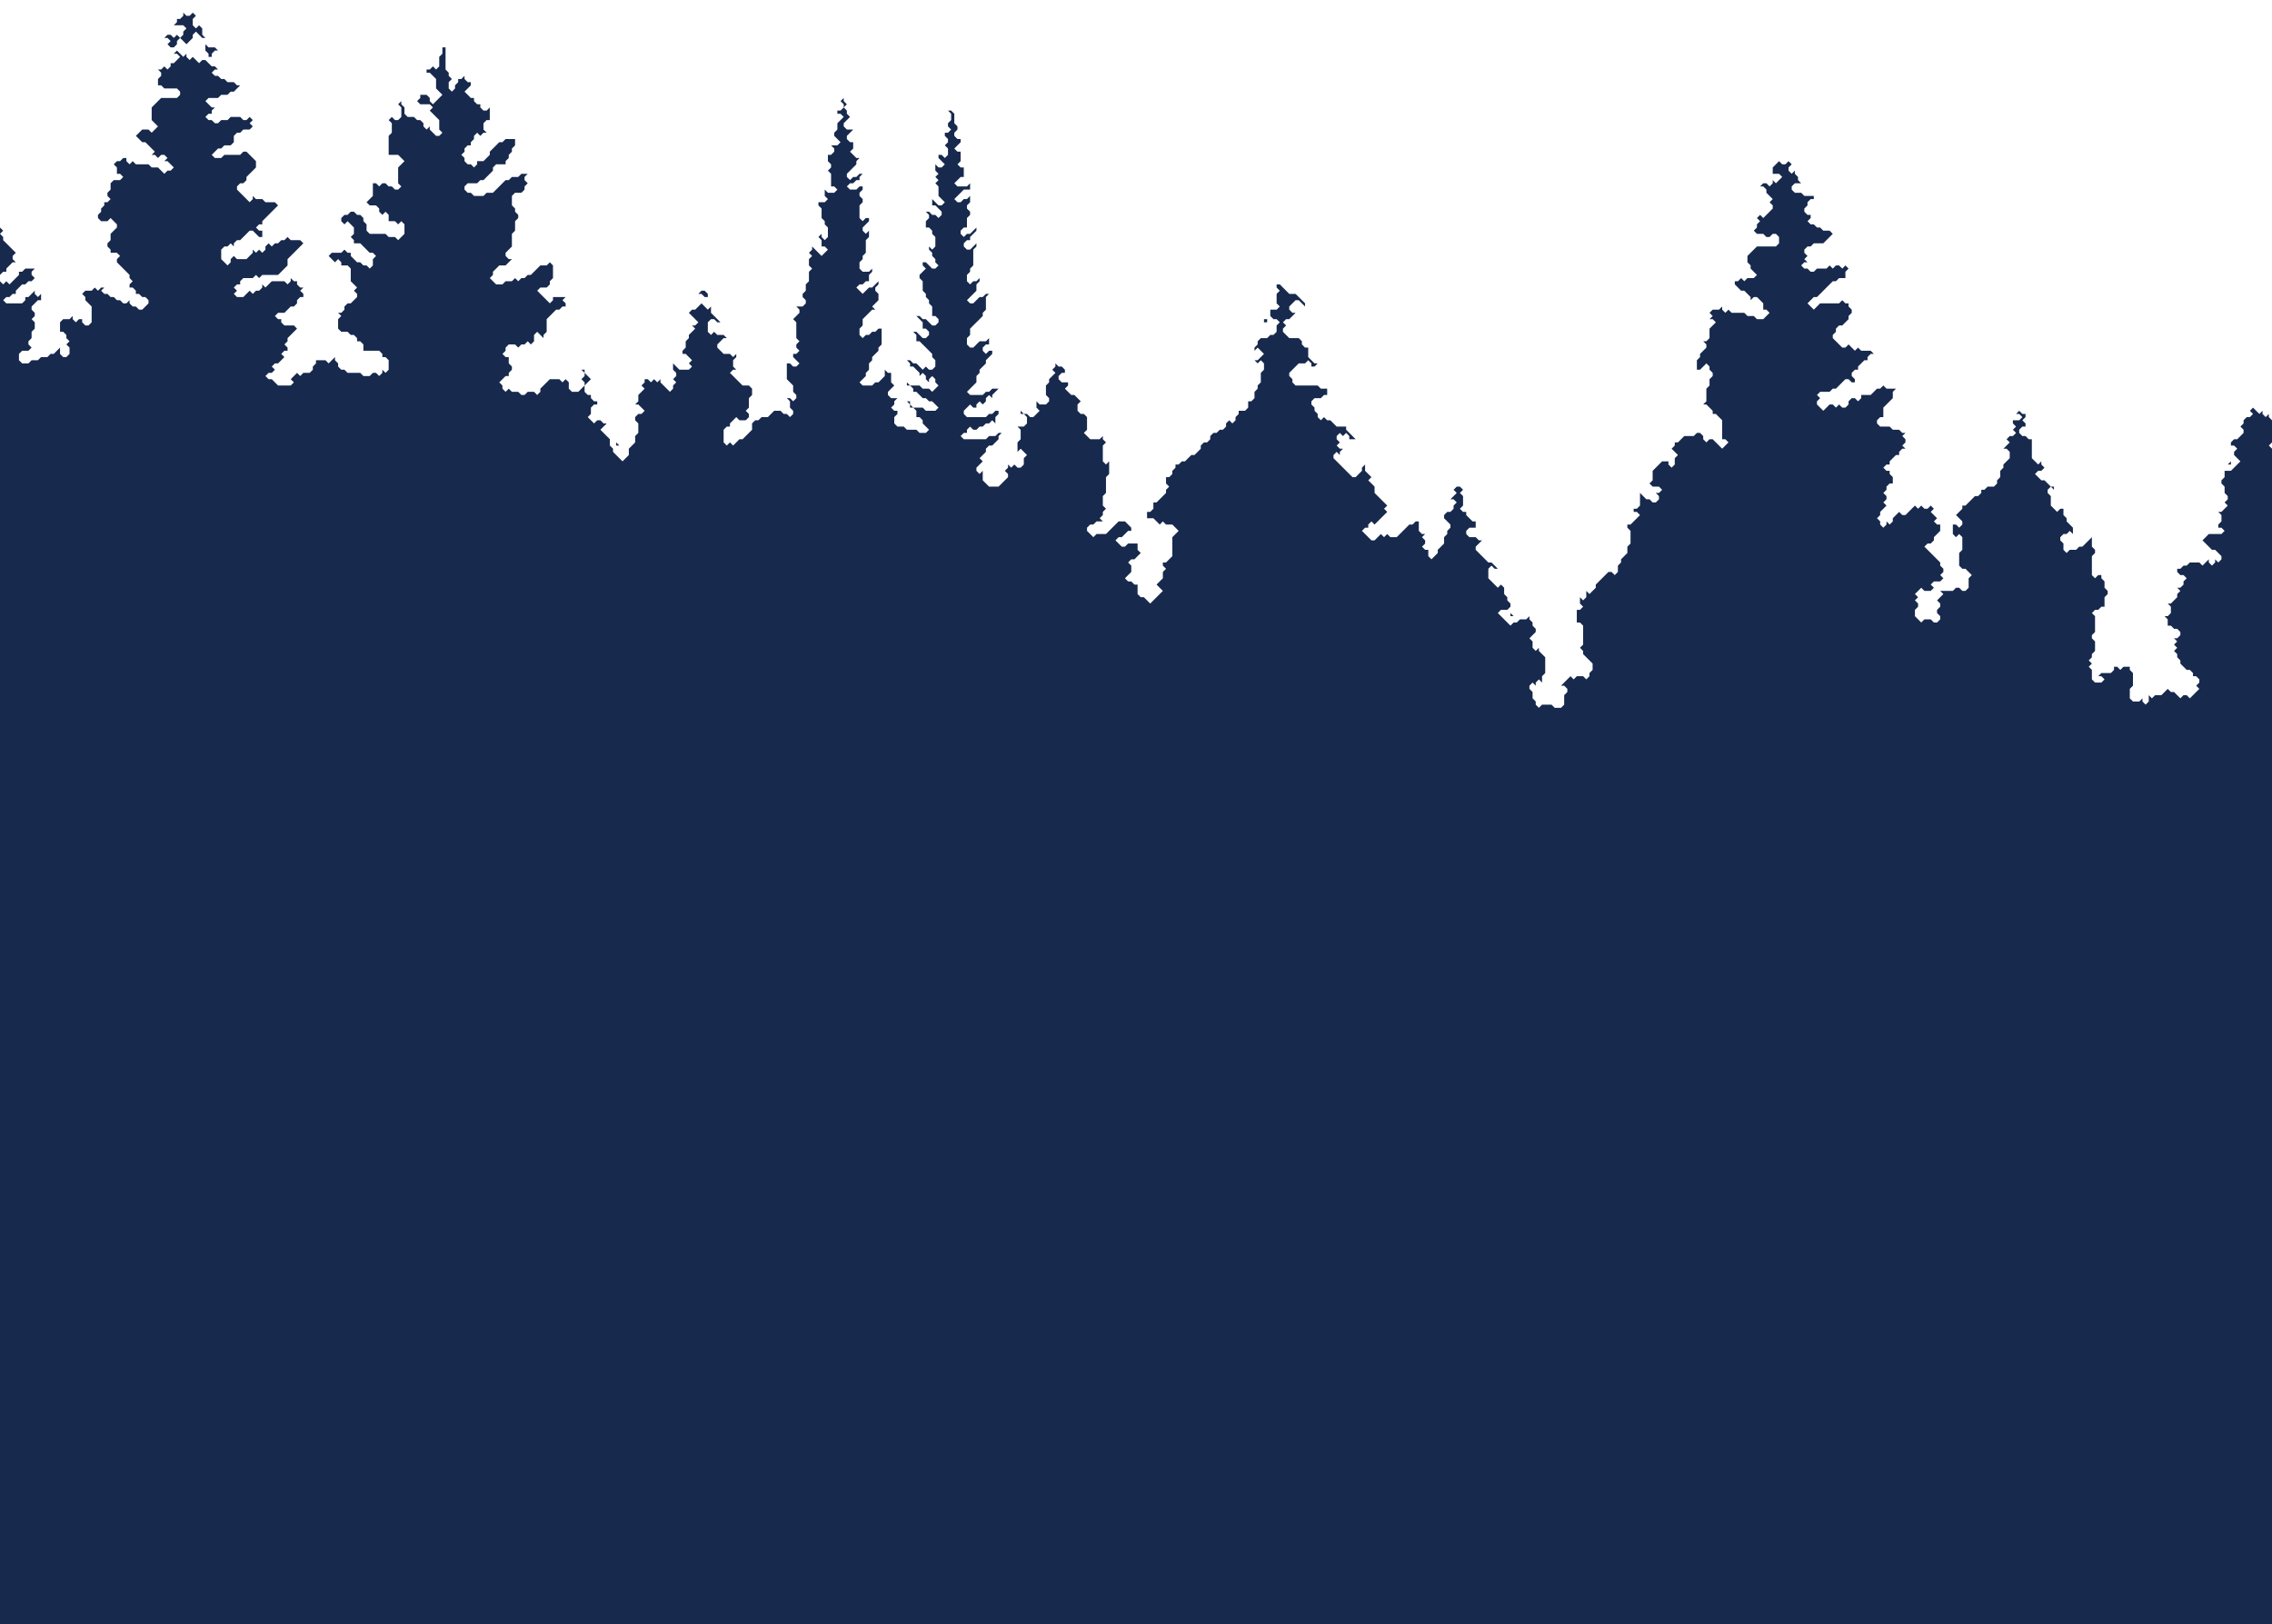 <svg xmlns="http://www.w3.org/2000/svg" viewBox="0 0 719 514" width="719" height="514">
  <path d="M 61 0 L 61 4 L 60 5 L 59 5 L 58 4 L 58 5 L 57 6 L 56 6 L 56 7 L 55 8 L 58 8 L 59 9 L 58 10 L 58 11 L 57 12 L 56 11 L 56 10 L 56 11 L 55 12 L 54 11 L 53 11 L 52 12 L 51 12 L 53 12 L 54 13 L 53 14 L 54 15 L 55 15 L 56 16 L 55 17 L 56 17 L 57 18 L 55 20 L 54 20 L 54 21 L 53 22 L 52 21 L 51 22 L 49 22 L 50 22 L 51 23 L 51 24 L 50 25 L 50 27 L 51 27 L 52 28 L 56 28 L 57 29 L 57 30 L 56 31 L 51 31 L 48 34 L 48 38 L 50 40 L 48 42 L 47 41 L 45 41 L 43 43 L 45 45 L 46 45 L 49 48 L 48 49 L 49 49 L 50 50 L 51 49 L 52 49 L 53 50 L 52 51 L 53 51 L 55 53 L 54 54 L 53 54 L 52 55 L 50 53 L 48 53 L 47 52 L 43 52 L 42 51 L 41 52 L 40 51 L 40 50 L 39 50 L 38 51 L 37 51 L 36 52 L 34 52 L 36 52 L 37 53 L 37 55 L 38 55 L 39 56 L 38 57 L 36 57 L 35 58 L 35 60 L 34 61 L 34 62 L 35 63 L 34 64 L 33 64 L 33 65 L 32 66 L 32 67 L 31 68 L 31 69 L 32 70 L 34 70 L 35 69 L 37 71 L 37 72 L 35 74 L 35 76 L 34 77 L 34 78 L 35 79 L 35 80 L 37 80 L 38 81 L 37 82 L 37 83 L 41 87 L 41 88 L 42 89 L 41 90 L 41 91 L 42 91 L 43 92 L 43 93 L 44 93 L 45 94 L 46 94 L 47 95 L 47 96 L 45 98 L 44 98 L 43 97 L 42 97 L 41 96 L 41 95 L 40 96 L 39 96 L 38 95 L 37 95 L 36 94 L 37 93 L 36 94 L 35 94 L 34 93 L 33 93 L 32 92 L 33 91 L 32 91 L 31 92 L 30 91 L 29 92 L 27 92 L 26 93 L 25 93 L 26 93 L 27 94 L 27 95 L 29 97 L 29 102 L 28 103 L 27 103 L 26 102 L 26 101 L 25 101 L 24 102 L 23 101 L 23 100 L 22 101 L 20 101 L 19 102 L 19 105 L 20 105 L 21 106 L 21 107 L 22 108 L 21 109 L 22 110 L 22 112 L 21 113 L 20 113 L 19 112 L 19 110 L 17 112 L 16 112 L 15 113 L 13 113 L 12 114 L 10 114 L 9 115 L 7 115 L 6 114 L 6 112 L 7 111 L 9 111 L 10 110 L 9 109 L 9 108 L 10 107 L 10 105 L 11 104 L 11 102 L 10 101 L 11 100 L 11 99 L 10 98 L 10 97 L 12 95 L 13 95 L 13 93 L 12 94 L 11 93 L 11 92 L 9 94 L 8 94 L 8 95 L 7 96 L 2 96 L 1 95 L 2 94 L 3 94 L 4 93 L 5 93 L 5 92 L 7 90 L 8 90 L 9 89 L 10 89 L 11 88 L 10 87 L 10 86 L 11 85 L 8 85 L 7 86 L 6 86 L 6 87 L 3 90 L 2 89 L 1 90 L 0 89 L 0 87 L 1 86 L 2 86 L 2 85 L 4 83 L 5 83 L 4 82 L 4 81 L 5 80 L 1 76 L 1 75 L 0 74 L 1 73 L 0 72 L 0 514 L 719 514 L 719 142 L 718 141 L 719 140 L 719 133 L 718 132 L 718 131 L 717 132 L 716 131 L 716 126 L 716 130 L 715 131 L 713 129 L 712 130 L 713 131 L 712 132 L 711 132 L 710 133 L 710 134 L 709 135 L 710 136 L 710 137 L 708 139 L 707 139 L 706 138 L 707 139 L 706 140 L 706 141 L 707 141 L 708 142 L 707 143 L 707 144 L 709 146 L 707 148 L 706 147 L 706 146 L 705 147 L 706 147 L 707 148 L 706 149 L 704 149 L 704 151 L 703 152 L 703 153 L 704 154 L 704 156 L 705 157 L 705 158 L 704 159 L 705 160 L 703 162 L 702 162 L 703 163 L 703 165 L 702 166 L 701 165 L 702 166 L 702 167 L 703 167 L 704 168 L 703 169 L 699 169 L 697 171 L 696 171 L 697 171 L 700 174 L 699 175 L 700 174 L 701 174 L 703 176 L 703 177 L 702 178 L 701 177 L 701 178 L 700 179 L 699 178 L 699 177 L 697 179 L 696 178 L 693 178 L 692 179 L 691 179 L 690 178 L 691 179 L 690 180 L 689 180 L 689 181 L 690 182 L 689 183 L 690 182 L 691 182 L 692 183 L 691 184 L 691 185 L 690 186 L 689 186 L 690 187 L 689 188 L 689 189 L 687 191 L 686 191 L 687 192 L 687 194 L 686 195 L 684 195 L 685 195 L 686 196 L 686 198 L 687 198 L 688 199 L 689 199 L 690 200 L 690 201 L 689 202 L 688 202 L 689 203 L 688 204 L 689 205 L 688 206 L 689 207 L 689 208 L 690 209 L 690 210 L 692 212 L 693 212 L 694 213 L 694 214 L 695 214 L 696 215 L 696 216 L 695 217 L 696 218 L 693 221 L 692 220 L 691 220 L 690 221 L 688 219 L 687 219 L 686 218 L 684 220 L 682 220 L 681 221 L 680 220 L 680 222 L 679 223 L 678 222 L 678 221 L 677 222 L 675 222 L 674 221 L 674 218 L 675 217 L 675 213 L 674 212 L 674 211 L 672 211 L 671 212 L 670 211 L 669 211 L 669 212 L 668 213 L 665 213 L 664 214 L 665 214 L 666 215 L 665 216 L 663 216 L 662 215 L 662 212 L 661 211 L 662 210 L 661 209 L 662 208 L 662 207 L 663 206 L 663 203 L 662 202 L 662 201 L 663 200 L 663 195 L 662 194 L 663 193 L 664 193 L 665 192 L 666 192 L 666 189 L 667 188 L 667 187 L 666 186 L 666 184 L 665 183 L 665 182 L 664 182 L 663 183 L 662 182 L 662 176 L 663 175 L 663 174 L 662 173 L 662 170 L 659 173 L 658 173 L 657 174 L 655 174 L 654 175 L 653 174 L 653 172 L 652 171 L 652 170 L 653 169 L 654 169 L 655 168 L 656 169 L 656 167 L 654 165 L 654 164 L 653 163 L 653 161 L 652 161 L 651 162 L 649 160 L 649 157 L 648 156 L 648 155 L 649 154 L 651 156 L 650 155 L 650 154 L 649 154 L 647 152 L 646 152 L 644 150 L 645 149 L 646 149 L 647 148 L 646 147 L 646 146 L 645 147 L 643 145 L 643 139 L 642 139 L 641 138 L 640 138 L 639 137 L 639 136 L 640 135 L 641 135 L 641 134 L 640 133 L 641 132 L 641 131 L 640 131 L 639 130 L 638 131 L 639 131 L 640 132 L 639 133 L 637 133 L 637 134 L 638 135 L 637 136 L 638 137 L 637 138 L 636 138 L 635 139 L 634 139 L 635 139 L 636 140 L 634 142 L 635 142 L 636 143 L 636 145 L 634 147 L 634 148 L 633 149 L 633 151 L 632 152 L 632 153 L 631 154 L 629 154 L 628 155 L 627 155 L 627 156 L 626 157 L 625 157 L 622 160 L 621 160 L 621 161 L 619 163 L 621 165 L 621 166 L 620 167 L 619 166 L 618 166 L 618 169 L 619 170 L 620 169 L 621 170 L 621 174 L 620 175 L 620 179 L 621 180 L 622 180 L 624 182 L 623 183 L 623 186 L 622 187 L 621 187 L 620 186 L 619 186 L 618 187 L 614 187 L 615 188 L 613 190 L 614 191 L 614 192 L 613 193 L 613 194 L 614 195 L 614 196 L 613 197 L 612 197 L 611 196 L 609 196 L 608 197 L 606 195 L 606 193 L 607 192 L 607 191 L 606 190 L 607 189 L 606 188 L 608 186 L 609 187 L 611 187 L 612 186 L 611 185 L 612 184 L 614 184 L 615 183 L 614 182 L 615 181 L 615 180 L 614 179 L 614 178 L 609 173 L 610 172 L 611 172 L 612 171 L 612 170 L 614 168 L 614 166 L 613 166 L 612 165 L 613 164 L 611 162 L 612 161 L 611 160 L 610 161 L 609 161 L 608 160 L 607 161 L 606 160 L 603 163 L 602 163 L 601 162 L 599 164 L 599 165 L 598 166 L 597 165 L 597 164 L 597 166 L 596 167 L 595 166 L 595 165 L 594 164 L 595 163 L 595 162 L 597 160 L 596 159 L 597 158 L 597 157 L 596 156 L 597 155 L 597 154 L 598 153 L 599 153 L 599 151 L 598 150 L 598 149 L 597 149 L 596 148 L 597 147 L 598 147 L 598 146 L 600 144 L 601 144 L 601 143 L 602 142 L 603 142 L 602 141 L 603 140 L 603 139 L 602 138 L 603 137 L 602 137 L 601 136 L 599 136 L 598 135 L 595 135 L 594 134 L 594 133 L 595 132 L 596 132 L 596 129 L 599 126 L 599 124 L 600 123 L 601 123 L 597 123 L 596 122 L 595 123 L 594 123 L 592 125 L 589 125 L 589 126 L 588 127 L 587 126 L 586 126 L 585 127 L 585 128 L 584 129 L 583 129 L 582 128 L 581 129 L 580 128 L 579 128 L 577 130 L 575 128 L 575 127 L 576 126 L 575 125 L 576 124 L 579 124 L 580 123 L 581 123 L 584 120 L 585 120 L 586 121 L 587 121 L 587 120 L 586 119 L 586 118 L 587 117 L 588 117 L 588 116 L 590 114 L 591 114 L 591 113 L 592 112 L 593 112 L 592 111 L 589 111 L 588 110 L 587 111 L 585 109 L 584 110 L 583 110 L 580 107 L 580 106 L 581 105 L 581 104 L 582 103 L 583 103 L 585 101 L 585 100 L 586 99 L 586 98 L 585 97 L 585 96 L 584 96 L 583 95 L 582 96 L 576 96 L 574 98 L 572 96 L 574 94 L 575 94 L 577 92 L 578 93 L 577 92 L 580 89 L 581 89 L 582 88 L 584 88 L 584 86 L 585 85 L 586 85 L 585 85 L 584 84 L 583 85 L 582 84 L 581 84 L 580 85 L 579 84 L 578 85 L 575 85 L 574 86 L 573 86 L 572 85 L 571 85 L 570 84 L 571 83 L 572 83 L 571 82 L 572 81 L 571 80 L 571 79 L 572 78 L 573 78 L 574 77 L 577 77 L 580 74 L 579 73 L 577 73 L 576 72 L 575 72 L 574 71 L 573 71 L 572 70 L 573 69 L 573 68 L 572 68 L 571 67 L 571 66 L 572 65 L 572 64 L 573 63 L 574 63 L 574 62 L 571 62 L 570 61 L 568 61 L 567 60 L 567 59 L 568 58 L 570 58 L 569 57 L 569 56 L 568 55 L 568 54 L 567 55 L 566 54 L 566 53 L 567 52 L 566 51 L 566 49 L 566 51 L 565 52 L 564 52 L 563 51 L 561 53 L 561 55 L 563 55 L 564 56 L 562 58 L 561 57 L 561 58 L 560 59 L 559 58 L 558 58 L 557 59 L 556 59 L 558 59 L 559 60 L 559 61 L 561 63 L 560 64 L 561 65 L 561 66 L 558 69 L 557 68 L 556 69 L 555 69 L 556 69 L 557 70 L 556 71 L 556 72 L 555 73 L 556 74 L 558 74 L 559 75 L 560 75 L 561 74 L 562 74 L 563 75 L 563 77 L 562 78 L 556 78 L 553 81 L 553 83 L 554 84 L 554 85 L 556 87 L 555 88 L 553 88 L 552 89 L 551 88 L 550 89 L 549 89 L 549 90 L 551 92 L 552 92 L 554 94 L 554 96 L 554 95 L 555 94 L 556 94 L 557 95 L 556 96 L 557 95 L 558 96 L 558 98 L 559 98 L 560 99 L 558 101 L 556 101 L 555 100 L 553 100 L 552 99 L 548 99 L 547 98 L 546 99 L 545 98 L 545 97 L 544 98 L 542 98 L 541 99 L 540 99 L 541 99 L 542 100 L 541 101 L 542 101 L 543 102 L 541 104 L 541 107 L 540 108 L 539 108 L 540 109 L 540 110 L 538 112 L 538 113 L 537 114 L 537 117 L 538 117 L 540 115 L 541 116 L 541 117 L 542 118 L 542 119 L 541 120 L 541 122 L 540 123 L 540 127 L 539 128 L 540 128 L 542 130 L 542 131 L 543 131 L 545 133 L 545 139 L 546 139 L 547 140 L 545 142 L 542 139 L 541 139 L 540 140 L 539 139 L 539 138 L 538 137 L 537 137 L 536 138 L 533 138 L 531 140 L 530 140 L 530 141 L 529 142 L 528 142 L 529 142 L 531 144 L 530 145 L 530 147 L 529 148 L 528 147 L 528 146 L 526 146 L 523 149 L 523 152 L 522 153 L 523 154 L 525 154 L 526 155 L 525 156 L 523 156 L 524 156 L 525 157 L 525 158 L 524 159 L 523 159 L 522 158 L 521 158 L 519 156 L 519 160 L 518 161 L 517 161 L 517 162 L 516 163 L 517 162 L 518 162 L 519 163 L 516 166 L 515 166 L 515 167 L 516 168 L 516 172 L 515 173 L 515 175 L 513 177 L 513 178 L 512 179 L 512 181 L 511 182 L 510 181 L 509 181 L 505 185 L 505 186 L 503 188 L 502 187 L 502 189 L 501 190 L 500 189 L 500 191 L 501 192 L 500 193 L 499 193 L 499 197 L 500 197 L 501 198 L 501 204 L 500 205 L 501 206 L 501 207 L 504 210 L 504 212 L 503 213 L 503 214 L 502 215 L 501 214 L 499 214 L 498 215 L 497 214 L 494 217 L 495 217 L 496 218 L 496 219 L 495 220 L 495 223 L 494 224 L 492 224 L 491 223 L 488 223 L 487 224 L 486 223 L 486 222 L 485 221 L 485 219 L 484 218 L 484 217 L 485 216 L 486 217 L 486 216 L 487 215 L 488 216 L 488 214 L 489 213 L 489 208 L 487 206 L 487 205 L 486 206 L 485 205 L 485 203 L 484 202 L 486 200 L 486 199 L 485 198 L 485 197 L 484 196 L 484 194 L 484 195 L 483 196 L 481 196 L 480 197 L 479 197 L 478 198 L 474 194 L 475 193 L 477 193 L 478 194 L 478 195 L 479 195 L 477 193 L 478 192 L 478 191 L 477 190 L 477 189 L 478 188 L 477 189 L 476 188 L 476 186 L 475 185 L 474 186 L 471 183 L 471 180 L 472 179 L 473 180 L 474 180 L 472 178 L 471 178 L 470 177 L 471 176 L 470 177 L 468 175 L 469 174 L 468 175 L 467 174 L 467 173 L 469 171 L 468 171 L 467 170 L 465 170 L 464 169 L 464 168 L 465 167 L 467 167 L 467 165 L 466 165 L 464 163 L 464 162 L 463 162 L 462 161 L 463 160 L 463 157 L 462 156 L 463 155 L 464 155 L 463 155 L 462 154 L 461 154 L 460 155 L 461 156 L 459 158 L 460 158 L 461 159 L 460 160 L 460 161 L 459 162 L 458 162 L 457 163 L 457 164 L 459 166 L 459 167 L 458 168 L 458 169 L 457 170 L 457 172 L 455 174 L 455 175 L 453 177 L 452 176 L 452 174 L 451 174 L 450 173 L 451 172 L 451 171 L 450 170 L 451 169 L 450 169 L 449 168 L 449 165 L 448 165 L 447 166 L 446 166 L 442 170 L 440 170 L 439 169 L 438 170 L 437 169 L 436 170 L 435 169 L 436 170 L 435 171 L 434 171 L 431 168 L 432 167 L 433 167 L 433 166 L 434 165 L 435 166 L 435 167 L 435 166 L 436 165 L 437 166 L 437 167 L 437 166 L 436 165 L 439 162 L 438 161 L 439 160 L 435 156 L 435 154 L 433 152 L 434 151 L 432 149 L 432 147 L 431 148 L 431 149 L 429 151 L 428 151 L 422 145 L 422 144 L 423 143 L 424 144 L 424 143 L 425 142 L 424 142 L 423 141 L 424 140 L 423 139 L 423 138 L 424 137 L 425 138 L 426 137 L 427 138 L 427 139 L 429 139 L 426 136 L 426 135 L 423 135 L 421 133 L 420 133 L 419 132 L 418 133 L 417 132 L 417 131 L 416 130 L 416 129 L 415 128 L 415 127 L 416 126 L 418 126 L 419 125 L 420 125 L 420 123 L 418 123 L 417 122 L 410 122 L 409 121 L 409 120 L 408 119 L 408 118 L 411 115 L 413 115 L 414 114 L 415 115 L 415 116 L 416 116 L 417 115 L 416 115 L 414 113 L 414 110 L 413 110 L 412 109 L 412 108 L 411 107 L 408 107 L 406 105 L 406 104 L 407 103 L 406 102 L 407 101 L 408 101 L 410 99 L 409 99 L 408 98 L 408 97 L 410 95 L 411 95 L 413 97 L 413 96 L 410 93 L 408 93 L 405 90 L 404 90 L 404 91 L 405 92 L 404 93 L 404 96 L 405 97 L 404 98 L 402 98 L 402 100 L 401 101 L 400 101 L 400 102 L 401 102 L 401 101 L 402 100 L 403 101 L 404 101 L 405 102 L 404 103 L 404 105 L 403 106 L 402 106 L 401 107 L 399 107 L 398 108 L 398 109 L 397 110 L 397 111 L 398 110 L 400 112 L 398 114 L 397 114 L 398 115 L 399 114 L 400 115 L 400 117 L 399 118 L 399 121 L 398 122 L 398 123 L 397 124 L 397 126 L 396 127 L 395 127 L 395 129 L 394 130 L 392 130 L 392 131 L 391 132 L 391 133 L 390 134 L 389 133 L 388 134 L 388 135 L 387 136 L 386 136 L 385 137 L 384 137 L 383 138 L 383 139 L 382 140 L 381 140 L 380 141 L 380 142 L 378 144 L 377 144 L 375 146 L 374 146 L 373 147 L 372 147 L 372 148 L 371 149 L 371 150 L 370 151 L 369 151 L 369 153 L 370 154 L 369 155 L 369 156 L 366 159 L 365 159 L 365 161 L 364 162 L 363 162 L 363 164 L 365 164 L 367 166 L 368 165 L 369 166 L 371 166 L 373 168 L 371 170 L 371 176 L 369 178 L 368 178 L 368 179 L 369 180 L 368 181 L 368 183 L 366 185 L 368 187 L 364 191 L 362 189 L 361 189 L 360 188 L 360 185 L 359 185 L 358 184 L 357 184 L 356 183 L 358 181 L 358 179 L 357 178 L 358 177 L 359 177 L 361 175 L 360 174 L 360 172 L 357 172 L 356 173 L 355 173 L 353 171 L 354 170 L 355 170 L 357 168 L 358 168 L 358 167 L 356 165 L 354 165 L 353 166 L 352 165 L 353 166 L 350 169 L 347 169 L 346 170 L 344 168 L 344 167 L 345 166 L 346 166 L 347 165 L 349 165 L 348 164 L 349 163 L 349 162 L 350 161 L 349 160 L 349 157 L 350 156 L 350 151 L 351 150 L 351 145 L 351 146 L 350 147 L 349 146 L 349 141 L 350 140 L 349 139 L 349 138 L 348 139 L 345 139 L 343 137 L 344 136 L 344 132 L 343 131 L 342 131 L 341 130 L 341 128 L 342 127 L 340 125 L 341 124 L 340 125 L 339 125 L 337 123 L 338 122 L 338 121 L 336 121 L 335 120 L 335 119 L 336 118 L 337 118 L 337 117 L 336 116 L 335 116 L 334 115 L 334 114 L 334 116 L 333 117 L 334 118 L 332 120 L 332 121 L 331 122 L 331 125 L 332 126 L 332 127 L 331 128 L 329 128 L 328 127 L 328 129 L 329 130 L 327 132 L 326 132 L 325 131 L 324 131 L 323 130 L 323 131 L 324 131 L 325 132 L 325 134 L 324 135 L 321 135 L 322 135 L 323 136 L 323 139 L 322 140 L 322 143 L 323 142 L 325 144 L 324 145 L 324 147 L 323 148 L 322 148 L 321 147 L 320 148 L 319 147 L 319 148 L 317 150 L 318 149 L 319 150 L 319 151 L 316 154 L 313 154 L 311 152 L 311 149 L 310 150 L 309 149 L 309 148 L 311 146 L 310 145 L 312 143 L 312 142 L 313 141 L 314 141 L 316 139 L 316 138 L 317 137 L 316 137 L 315 138 L 313 138 L 312 139 L 305 139 L 304 138 L 305 137 L 306 137 L 306 136 L 307 135 L 308 136 L 309 136 L 310 135 L 311 135 L 312 134 L 313 134 L 314 133 L 315 134 L 315 135 L 315 132 L 316 131 L 316 130 L 315 130 L 314 131 L 313 131 L 312 132 L 306 132 L 305 131 L 305 130 L 307 128 L 308 129 L 309 129 L 309 128 L 310 127 L 311 128 L 312 127 L 312 126 L 313 125 L 314 126 L 314 125 L 316 123 L 314 123 L 313 124 L 312 124 L 311 125 L 307 125 L 306 124 L 309 121 L 309 119 L 310 118 L 310 117 L 312 115 L 312 114 L 314 112 L 314 111 L 313 111 L 312 112 L 311 111 L 311 110 L 312 109 L 313 109 L 313 107 L 312 108 L 310 108 L 308 110 L 307 110 L 306 109 L 306 107 L 307 106 L 307 104 L 311 100 L 311 99 L 312 98 L 312 94 L 313 93 L 312 93 L 311 94 L 310 94 L 308 96 L 307 96 L 306 95 L 309 92 L 309 90 L 310 89 L 310 88 L 309 89 L 308 89 L 307 90 L 306 89 L 306 87 L 307 86 L 307 85 L 308 84 L 308 79 L 309 78 L 309 77 L 307 79 L 306 79 L 305 78 L 305 77 L 306 76 L 307 76 L 307 75 L 309 73 L 309 72 L 307 74 L 306 74 L 305 75 L 304 74 L 304 73 L 305 72 L 306 72 L 306 69 L 307 68 L 307 67 L 306 66 L 306 65 L 307 64 L 307 62 L 306 63 L 305 63 L 304 64 L 303 64 L 302 63 L 305 60 L 307 60 L 307 58 L 306 59 L 303 59 L 302 58 L 304 56 L 305 56 L 305 53 L 304 53 L 303 52 L 304 51 L 304 48 L 303 48 L 302 47 L 304 45 L 304 44 L 303 44 L 302 43 L 302 42 L 303 41 L 303 40 L 302 39 L 302 36 L 301 35 L 300 35 L 301 36 L 301 38 L 300 39 L 300 40 L 301 41 L 300 42 L 299 42 L 299 43 L 300 44 L 300 45 L 299 46 L 298 46 L 299 46 L 300 47 L 300 49 L 299 50 L 298 49 L 297 49 L 297 50 L 299 52 L 298 53 L 297 53 L 296 52 L 296 54 L 297 55 L 296 56 L 297 57 L 296 58 L 297 59 L 297 62 L 299 64 L 298 65 L 297 65 L 295 63 L 295 65 L 296 65 L 298 67 L 298 68 L 297 69 L 296 68 L 295 68 L 294 67 L 293 67 L 294 68 L 294 69 L 293 70 L 293 72 L 294 72 L 295 73 L 295 74 L 296 75 L 296 78 L 295 79 L 294 78 L 294 79 L 295 80 L 295 81 L 296 82 L 296 83 L 297 84 L 296 85 L 295 85 L 293 83 L 292 83 L 291 82 L 292 83 L 292 84 L 293 85 L 291 87 L 290 86 L 291 87 L 291 88 L 292 89 L 292 92 L 293 93 L 293 94 L 294 95 L 294 96 L 295 97 L 295 100 L 296 100 L 297 101 L 297 102 L 296 103 L 295 103 L 293 101 L 292 101 L 291 100 L 290 100 L 292 102 L 292 104 L 293 104 L 294 105 L 294 106 L 293 107 L 292 107 L 290 105 L 289 105 L 290 106 L 290 108 L 291 108 L 295 112 L 295 113 L 296 114 L 296 116 L 295 117 L 294 117 L 293 116 L 292 117 L 290 115 L 289 115 L 288 114 L 287 114 L 288 115 L 288 116 L 289 116 L 291 118 L 291 119 L 292 118 L 293 119 L 293 120 L 294 121 L 294 120 L 295 119 L 296 120 L 296 121 L 297 122 L 295 124 L 294 123 L 292 123 L 291 122 L 288 122 L 286 120 L 287 121 L 287 122 L 288 122 L 289 123 L 289 124 L 290 124 L 292 126 L 293 126 L 294 127 L 295 127 L 297 129 L 296 130 L 293 130 L 292 129 L 289 129 L 288 128 L 288 127 L 287 127 L 288 128 L 288 129 L 289 129 L 290 130 L 290 132 L 291 132 L 292 133 L 292 134 L 294 136 L 293 137 L 291 137 L 290 136 L 287 136 L 286 135 L 284 135 L 283 134 L 283 132 L 284 131 L 284 130 L 283 130 L 282 129 L 283 128 L 283 127 L 284 126 L 282 126 L 281 125 L 281 124 L 283 122 L 282 121 L 282 118 L 281 118 L 280 117 L 280 119 L 278 121 L 277 121 L 276 122 L 273 122 L 272 121 L 274 119 L 274 118 L 275 117 L 275 115 L 276 114 L 276 113 L 278 111 L 278 110 L 279 109 L 279 104 L 278 104 L 277 105 L 276 105 L 275 106 L 274 106 L 273 107 L 272 106 L 272 104 L 273 103 L 273 101 L 276 98 L 277 98 L 276 97 L 278 95 L 278 93 L 277 92 L 277 91 L 278 90 L 278 89 L 276 91 L 275 91 L 273 93 L 271 91 L 272 90 L 273 90 L 274 89 L 275 89 L 275 87 L 276 86 L 276 85 L 275 86 L 273 86 L 272 85 L 272 83 L 273 82 L 273 81 L 274 80 L 274 76 L 275 75 L 275 73 L 274 74 L 273 73 L 273 72 L 275 70 L 275 69 L 276 68 L 275 69 L 274 69 L 273 70 L 272 69 L 272 65 L 273 64 L 273 63 L 272 62 L 272 61 L 273 60 L 273 59 L 272 59 L 271 60 L 269 60 L 268 59 L 269 58 L 270 58 L 271 57 L 272 57 L 272 56 L 273 55 L 272 55 L 271 56 L 270 56 L 269 57 L 268 56 L 268 55 L 271 52 L 271 51 L 272 50 L 271 50 L 269 48 L 270 47 L 270 45 L 269 45 L 268 44 L 268 43 L 270 41 L 268 41 L 267 40 L 267 39 L 269 37 L 268 36 L 268 35 L 267 34 L 268 33 L 267 32 L 267 31 L 266 32 L 267 33 L 267 34 L 266 35 L 265 35 L 265 36 L 266 36 L 267 37 L 265 39 L 265 41 L 264 42 L 264 43 L 266 45 L 265 46 L 263 46 L 264 47 L 264 48 L 263 49 L 262 49 L 262 51 L 263 52 L 263 53 L 262 54 L 263 55 L 263 59 L 264 59 L 265 60 L 264 61 L 262 61 L 261 60 L 261 62 L 262 63 L 261 64 L 259 64 L 259 65 L 260 66 L 260 69 L 261 70 L 261 71 L 262 72 L 262 75 L 261 76 L 260 75 L 260 74 L 259 75 L 260 76 L 260 78 L 261 78 L 262 79 L 260 81 L 257 78 L 257 79 L 256 80 L 257 81 L 256 82 L 256 84 L 257 85 L 256 86 L 256 89 L 255 90 L 255 92 L 254 93 L 254 94 L 255 95 L 255 96 L 254 97 L 252 97 L 253 98 L 253 99 L 251 101 L 252 102 L 252 107 L 253 108 L 252 109 L 252 110 L 253 111 L 252 112 L 251 112 L 251 113 L 253 115 L 252 116 L 251 116 L 250 115 L 249 115 L 249 120 L 251 122 L 251 124 L 252 125 L 252 126 L 251 127 L 250 126 L 249 126 L 250 127 L 250 129 L 251 130 L 251 131 L 250 132 L 249 131 L 248 131 L 247 130 L 245 130 L 243 132 L 241 132 L 240 133 L 239 133 L 238 134 L 238 136 L 235 139 L 234 139 L 232 141 L 231 140 L 230 141 L 229 140 L 229 136 L 230 135 L 231 135 L 231 134 L 233 132 L 234 133 L 236 133 L 237 132 L 237 131 L 236 130 L 237 129 L 237 126 L 238 125 L 238 123 L 237 122 L 235 122 L 231 118 L 232 117 L 233 117 L 232 116 L 232 114 L 233 113 L 233 112 L 232 113 L 231 112 L 229 112 L 228 111 L 229 110 L 228 111 L 227 110 L 227 109 L 229 107 L 230 107 L 229 106 L 227 106 L 226 105 L 225 106 L 224 105 L 224 102 L 225 101 L 226 101 L 227 102 L 228 102 L 225 99 L 225 97 L 224 98 L 222 96 L 222 95 L 223 94 L 224 94 L 224 93 L 223 92 L 222 92 L 221 93 L 222 93 L 223 94 L 222 95 L 222 96 L 220 98 L 219 98 L 218 99 L 221 102 L 220 103 L 218 103 L 219 103 L 220 104 L 218 106 L 218 107 L 217 108 L 217 110 L 216 111 L 216 112 L 217 112 L 219 114 L 218 115 L 219 116 L 218 117 L 215 117 L 213 115 L 213 117 L 214 118 L 214 119 L 213 120 L 214 121 L 213 122 L 213 123 L 212 124 L 209 121 L 209 120 L 208 121 L 207 120 L 206 121 L 205 120 L 204 120 L 204 121 L 203 122 L 204 123 L 202 125 L 202 127 L 201 128 L 200 127 L 201 128 L 202 128 L 204 130 L 203 131 L 202 131 L 201 132 L 201 133 L 202 134 L 202 137 L 201 138 L 201 140 L 199 142 L 199 144 L 197 146 L 194 143 L 194 142 L 195 141 L 196 141 L 197 142 L 197 143 L 197 142 L 195 140 L 195 141 L 194 142 L 193 141 L 193 139 L 190 136 L 192 134 L 191 134 L 190 133 L 189 133 L 188 134 L 186 132 L 187 131 L 187 129 L 188 128 L 189 128 L 190 129 L 189 128 L 189 127 L 188 127 L 187 126 L 187 125 L 186 125 L 185 124 L 185 122 L 187 120 L 185 118 L 185 117 L 184 117 L 185 118 L 185 119 L 184 120 L 183 120 L 184 120 L 185 121 L 185 122 L 183 124 L 181 124 L 180 123 L 180 121 L 179 120 L 178 121 L 177 120 L 174 120 L 171 123 L 171 124 L 170 125 L 169 124 L 167 124 L 166 125 L 165 125 L 164 124 L 162 124 L 161 123 L 160 124 L 159 123 L 159 122 L 158 121 L 160 119 L 161 119 L 161 118 L 162 117 L 162 116 L 161 115 L 161 113 L 160 113 L 159 112 L 160 111 L 160 110 L 161 109 L 163 109 L 164 110 L 165 109 L 166 109 L 167 108 L 168 109 L 169 108 L 169 106 L 170 105 L 172 107 L 172 106 L 173 105 L 173 101 L 176 98 L 177 98 L 178 97 L 179 97 L 179 96 L 178 95 L 179 94 L 175 94 L 174 93 L 175 94 L 175 95 L 174 96 L 170 92 L 171 91 L 173 91 L 174 90 L 174 89 L 175 88 L 175 84 L 174 83 L 173 84 L 171 84 L 168 87 L 167 87 L 166 88 L 165 88 L 164 89 L 163 88 L 162 89 L 160 89 L 159 90 L 157 90 L 155 88 L 156 87 L 156 86 L 158 84 L 160 84 L 162 82 L 163 83 L 162 82 L 161 82 L 160 81 L 160 80 L 162 78 L 162 74 L 163 73 L 163 70 L 164 69 L 164 68 L 163 67 L 163 66 L 162 65 L 162 62 L 163 61 L 165 61 L 166 60 L 166 59 L 167 58 L 166 57 L 166 56 L 167 55 L 165 55 L 164 56 L 162 56 L 161 57 L 160 57 L 156 61 L 154 61 L 153 62 L 150 62 L 149 61 L 148 61 L 147 60 L 147 59 L 148 58 L 151 58 L 152 57 L 153 57 L 156 54 L 156 53 L 157 52 L 160 52 L 160 51 L 161 50 L 162 51 L 162 52 L 162 51 L 161 50 L 161 49 L 162 48 L 162 47 L 163 46 L 163 44 L 160 44 L 159 45 L 158 45 L 155 48 L 155 49 L 153 51 L 151 51 L 151 52 L 150 53 L 149 52 L 148 52 L 147 51 L 147 50 L 146 49 L 147 48 L 147 47 L 148 46 L 149 46 L 149 45 L 150 44 L 150 43 L 151 42 L 152 43 L 153 42 L 154 42 L 153 41 L 153 39 L 154 38 L 155 38 L 155 34 L 154 35 L 153 35 L 152 34 L 152 33 L 151 33 L 150 32 L 150 31 L 149 31 L 147 29 L 149 27 L 149 26 L 148 26 L 147 25 L 147 24 L 146 25 L 145 25 L 145 26 L 144 27 L 144 28 L 143 29 L 142 28 L 142 26 L 143 25 L 142 24 L 142 23 L 145 20 L 145 19 L 145 20 L 142 23 L 141 22 L 141 15 L 140 15 L 140 17 L 139 18 L 139 21 L 138 22 L 137 21 L 136 22 L 135 22 L 135 23 L 136 23 L 138 25 L 138 28 L 140 30 L 137 33 L 136 32 L 136 31 L 135 30 L 133 30 L 132 29 L 132 28 L 131 27 L 132 28 L 132 29 L 133 30 L 133 31 L 132 32 L 133 33 L 136 33 L 137 34 L 136 35 L 139 38 L 139 41 L 140 42 L 139 43 L 138 43 L 136 41 L 136 40 L 135 41 L 134 40 L 134 39 L 133 38 L 132 38 L 131 37 L 129 37 L 128 36 L 128 34 L 127 33 L 127 32 L 126 33 L 127 34 L 127 37 L 126 38 L 125 38 L 124 37 L 123 38 L 124 39 L 124 42 L 123 43 L 123 49 L 126 49 L 128 51 L 126 53 L 126 58 L 127 59 L 126 60 L 125 60 L 124 59 L 123 59 L 122 58 L 121 58 L 120 59 L 119 58 L 118 58 L 118 62 L 116 64 L 117 65 L 119 65 L 120 66 L 120 67 L 121 68 L 121 70 L 121 68 L 122 67 L 123 68 L 123 70 L 125 70 L 126 71 L 127 70 L 128 71 L 128 74 L 126 76 L 125 75 L 123 75 L 122 74 L 117 74 L 116 73 L 116 71 L 115 70 L 115 69 L 114 68 L 113 68 L 112 67 L 111 67 L 110 68 L 109 68 L 108 69 L 108 70 L 109 71 L 110 70 L 112 72 L 112 74 L 111 75 L 112 76 L 112 77 L 114 77 L 117 80 L 118 80 L 119 81 L 118 82 L 118 84 L 117 85 L 116 84 L 115 84 L 114 83 L 113 83 L 111 81 L 111 80 L 110 80 L 109 79 L 109 78 L 109 79 L 108 80 L 105 80 L 104 81 L 106 83 L 107 82 L 108 83 L 108 84 L 110 84 L 111 85 L 111 89 L 113 91 L 112 92 L 113 93 L 113 94 L 111 96 L 110 96 L 109 97 L 109 98 L 108 99 L 107 99 L 108 100 L 107 101 L 107 104 L 108 105 L 110 105 L 111 106 L 112 106 L 113 107 L 113 108 L 112 109 L 113 108 L 114 108 L 115 109 L 115 111 L 120 111 L 121 112 L 121 113 L 122 113 L 123 114 L 123 117 L 122 118 L 121 117 L 121 118 L 120 119 L 119 118 L 118 118 L 117 119 L 115 119 L 114 118 L 110 118 L 109 117 L 108 117 L 107 116 L 107 115 L 106 114 L 106 113 L 104 115 L 103 114 L 100 114 L 100 115 L 99 116 L 99 117 L 98 118 L 96 118 L 95 119 L 94 118 L 92 120 L 93 121 L 92 122 L 88 122 L 86 120 L 85 120 L 84 119 L 85 118 L 86 118 L 87 117 L 86 116 L 87 115 L 88 115 L 90 113 L 89 112 L 90 111 L 91 111 L 91 110 L 90 109 L 91 108 L 91 107 L 94 104 L 93 103 L 90 103 L 89 102 L 89 101 L 88 101 L 87 100 L 88 99 L 90 99 L 92 97 L 93 97 L 94 96 L 94 95 L 95 94 L 96 94 L 96 93 L 95 92 L 96 91 L 95 91 L 94 90 L 94 89 L 93 89 L 92 88 L 92 87 L 92 89 L 91 90 L 90 89 L 86 89 L 84 91 L 83 90 L 83 91 L 82 92 L 81 92 L 80 93 L 79 92 L 77 94 L 75 94 L 74 93 L 75 92 L 74 91 L 75 90 L 76 90 L 76 89 L 77 88 L 80 88 L 81 87 L 82 88 L 83 87 L 88 87 L 91 84 L 91 82 L 96 77 L 95 76 L 92 76 L 91 75 L 90 76 L 89 76 L 88 77 L 87 77 L 86 78 L 85 77 L 84 78 L 84 79 L 83 80 L 82 79 L 81 80 L 80 79 L 80 80 L 78 82 L 75 82 L 74 81 L 73 82 L 73 83 L 72 84 L 70 82 L 70 79 L 71 78 L 72 78 L 73 77 L 74 78 L 74 77 L 75 76 L 76 76 L 77 75 L 78 76 L 77 75 L 79 73 L 80 73 L 81 74 L 80 75 L 81 74 L 82 75 L 83 75 L 83 73 L 82 73 L 81 72 L 82 71 L 83 71 L 83 70 L 88 65 L 87 64 L 84 64 L 83 63 L 81 63 L 80 62 L 80 63 L 79 64 L 75 60 L 75 59 L 76 58 L 77 58 L 78 57 L 78 56 L 81 53 L 81 51 L 78 48 L 77 48 L 76 49 L 71 49 L 70 50 L 68 50 L 67 49 L 69 47 L 70 47 L 71 46 L 73 46 L 74 45 L 74 43 L 75 42 L 76 42 L 77 41 L 79 41 L 80 40 L 79 39 L 80 38 L 81 38 L 80 38 L 79 37 L 78 38 L 77 38 L 76 37 L 73 37 L 72 38 L 70 38 L 69 37 L 70 38 L 69 39 L 68 39 L 67 38 L 66 38 L 65 37 L 66 36 L 67 36 L 67 35 L 68 34 L 67 34 L 65 32 L 66 31 L 69 31 L 70 30 L 72 30 L 73 29 L 74 29 L 76 27 L 77 27 L 75 27 L 74 26 L 72 26 L 71 25 L 70 25 L 69 24 L 68 24 L 67 23 L 68 22 L 69 22 L 68 21 L 67 21 L 65 19 L 66 18 L 67 18 L 67 17 L 68 16 L 69 16 L 68 15 L 66 15 L 65 14 L 65 16 L 66 17 L 66 18 L 65 19 L 64 19 L 63 20 L 61 18 L 62 17 L 60 19 L 59 18 L 59 17 L 60 16 L 58 18 L 55 15 L 56 14 L 56 13 L 57 12 L 59 14 L 58 15 L 61 12 L 61 11 L 62 10 L 64 12 L 65 12 L 64 11 L 64 9 L 63 8 L 62 9 L 61 8 L 61 6 L 62 5 L 63 5 L 62 5 L 61 4 Z" fill="rgb(23,41,77)"/>
</svg>
